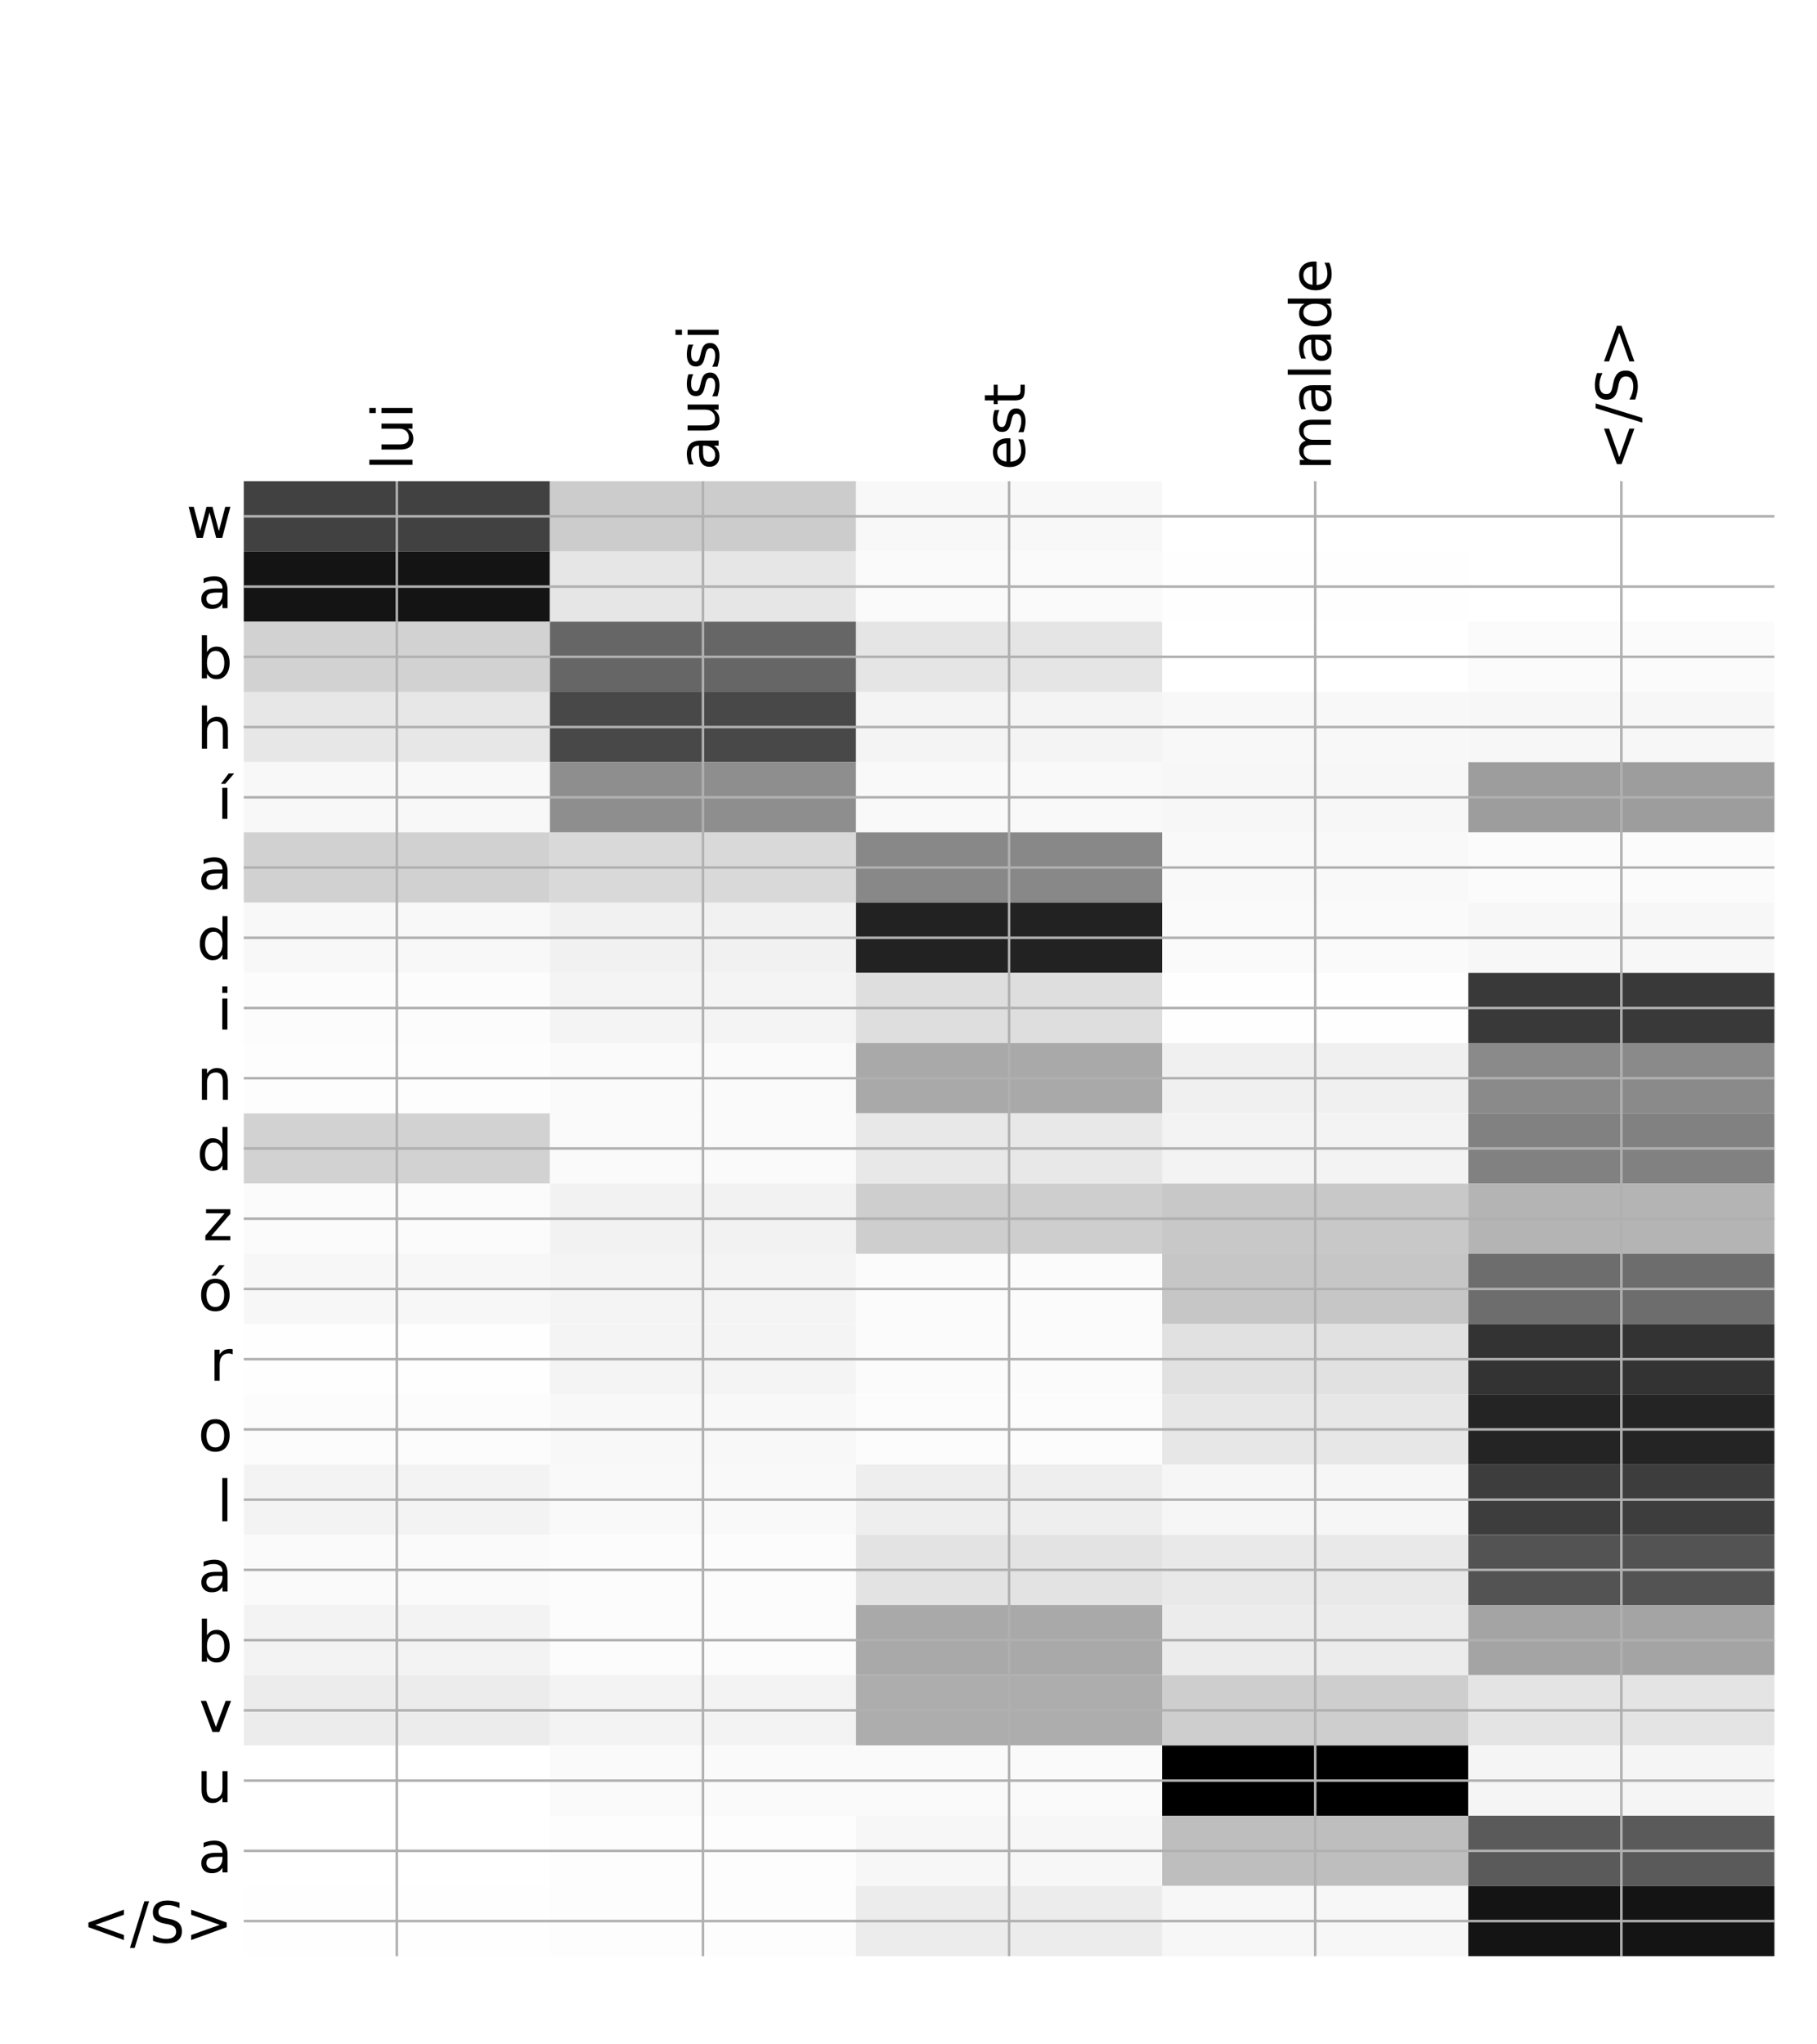<?xml version="1.0" encoding="utf-8" standalone="no"?>
<!DOCTYPE svg PUBLIC "-//W3C//DTD SVG 1.1//EN"
  "http://www.w3.org/Graphics/SVG/1.1/DTD/svg11.dtd">
<!-- Created with matplotlib (http://matplotlib.org/) -->
<svg height="648pt" version="1.1" viewBox="0 0 576 648" width="576pt" xmlns="http://www.w3.org/2000/svg" xmlns:xlink="http://www.w3.org/1999/xlink">
 <defs>
  <style type="text/css">
*{stroke-linecap:butt;stroke-linejoin:round;}
  </style>
 </defs>
 <g id="figure_1">
  <g id="patch_1">
   <path d="M 0 648 
L 576 648 
L 576 0 
L 0 0 
z
" style="fill:#ffffff;"/>
  </g>
  <g id="axes_1">
   <g id="PolyCollection_1">
    <path clip-path="url(#p39ebc3a69a)" d="M 77.275 152.531 
L 77.275 174.794 
L 174.32 174.794 
L 174.32 152.531 
L 77.275 152.531 
z
" style="fill:#414141;"/>
    <path clip-path="url(#p39ebc3a69a)" d="M 174.32 152.531 
L 174.32 174.794 
L 271.365 174.794 
L 271.365 152.531 
L 174.32 152.531 
z
" style="fill:#cccccc;"/>
    <path clip-path="url(#p39ebc3a69a)" d="M 271.365 152.531 
L 271.365 174.794 
L 368.41 174.794 
L 368.41 152.531 
L 271.365 152.531 
z
" style="fill:#f8f8f8;"/>
    <path clip-path="url(#p39ebc3a69a)" d="M 368.41 152.531 
L 368.41 174.794 
L 465.455 174.794 
L 465.455 152.531 
L 368.41 152.531 
z
" style="fill:#ffffff;"/>
    <path clip-path="url(#p39ebc3a69a)" d="M 465.455 152.531 
L 465.455 174.794 
L 562.5 174.794 
L 562.5 152.531 
L 465.455 152.531 
z
" style="fill:#ffffff;"/>
    <path clip-path="url(#p39ebc3a69a)" d="M 77.275 174.794 
L 77.275 197.057 
L 174.32 197.057 
L 174.32 174.794 
L 77.275 174.794 
z
" style="fill:#141414;"/>
    <path clip-path="url(#p39ebc3a69a)" d="M 174.32 174.794 
L 174.32 197.057 
L 271.365 197.057 
L 271.365 174.794 
L 174.32 174.794 
z
" style="fill:#e6e6e6;"/>
    <path clip-path="url(#p39ebc3a69a)" d="M 271.365 174.794 
L 271.365 197.057 
L 368.41 197.057 
L 368.41 174.794 
L 271.365 174.794 
z
" style="fill:#fafafa;"/>
    <path clip-path="url(#p39ebc3a69a)" d="M 368.41 174.794 
L 368.41 197.057 
L 465.455 197.057 
L 465.455 174.794 
L 368.41 174.794 
z
" style="fill:#fefefe;"/>
    <path clip-path="url(#p39ebc3a69a)" d="M 465.455 174.794 
L 465.455 197.057 
L 562.5 197.057 
L 562.5 174.794 
L 465.455 174.794 
z
" style="fill:#ffffff;"/>
    <path clip-path="url(#p39ebc3a69a)" d="M 77.275 197.057 
L 77.275 219.32 
L 174.32 219.32 
L 174.32 197.057 
L 77.275 197.057 
z
" style="fill:#d2d2d2;"/>
    <path clip-path="url(#p39ebc3a69a)" d="M 174.32 197.057 
L 174.32 219.32 
L 271.365 219.32 
L 271.365 197.057 
L 174.32 197.057 
z
" style="fill:#666666;"/>
    <path clip-path="url(#p39ebc3a69a)" d="M 271.365 197.057 
L 271.365 219.32 
L 368.41 219.32 
L 368.41 197.057 
L 271.365 197.057 
z
" style="fill:#e5e5e5;"/>
    <path clip-path="url(#p39ebc3a69a)" d="M 368.41 197.057 
L 368.41 219.32 
L 465.455 219.32 
L 465.455 197.057 
L 368.41 197.057 
z
" style="fill:#ffffff;"/>
    <path clip-path="url(#p39ebc3a69a)" d="M 465.455 197.057 
L 465.455 219.32 
L 562.5 219.32 
L 562.5 197.057 
L 465.455 197.057 
z
" style="fill:#fbfbfb;"/>
    <path clip-path="url(#p39ebc3a69a)" d="M 77.275 219.32 
L 77.275 241.583 
L 174.32 241.583 
L 174.32 219.32 
L 77.275 219.32 
z
" style="fill:#e7e7e7;"/>
    <path clip-path="url(#p39ebc3a69a)" d="M 174.32 219.32 
L 174.32 241.583 
L 271.365 241.583 
L 271.365 219.32 
L 174.32 219.32 
z
" style="fill:#484848;"/>
    <path clip-path="url(#p39ebc3a69a)" d="M 271.365 219.32 
L 271.365 241.583 
L 368.41 241.583 
L 368.41 219.32 
L 271.365 219.32 
z
" style="fill:#f4f4f4;"/>
    <path clip-path="url(#p39ebc3a69a)" d="M 368.41 219.32 
L 368.41 241.583 
L 465.455 241.583 
L 465.455 219.32 
L 368.41 219.32 
z
" style="fill:#f8f8f8;"/>
    <path clip-path="url(#p39ebc3a69a)" d="M 465.455 219.32 
L 465.455 241.583 
L 562.5 241.583 
L 562.5 219.32 
L 465.455 219.32 
z
" style="fill:#f7f7f7;"/>
    <path clip-path="url(#p39ebc3a69a)" d="M 77.275 241.583 
L 77.275 263.846 
L 174.32 263.846 
L 174.32 241.583 
L 77.275 241.583 
z
" style="fill:#f8f8f8;"/>
    <path clip-path="url(#p39ebc3a69a)" d="M 174.32 241.583 
L 174.32 263.846 
L 271.365 263.846 
L 271.365 241.583 
L 174.32 241.583 
z
" style="fill:#8e8e8e;"/>
    <path clip-path="url(#p39ebc3a69a)" d="M 271.365 241.583 
L 271.365 263.846 
L 368.41 263.846 
L 368.41 241.583 
L 271.365 241.583 
z
" style="fill:#f9f9f9;"/>
    <path clip-path="url(#p39ebc3a69a)" d="M 368.41 241.583 
L 368.41 263.846 
L 465.455 263.846 
L 465.455 241.583 
L 368.41 241.583 
z
" style="fill:#f7f7f7;"/>
    <path clip-path="url(#p39ebc3a69a)" d="M 465.455 241.583 
L 465.455 263.846 
L 562.5 263.846 
L 562.5 241.583 
L 465.455 241.583 
z
" style="fill:#9d9d9d;"/>
    <path clip-path="url(#p39ebc3a69a)" d="M 77.275 263.846 
L 77.275 286.109 
L 174.32 286.109 
L 174.32 263.846 
L 77.275 263.846 
z
" style="fill:#d1d1d1;"/>
    <path clip-path="url(#p39ebc3a69a)" d="M 174.32 263.846 
L 174.32 286.109 
L 271.365 286.109 
L 271.365 263.846 
L 174.32 263.846 
z
" style="fill:#d9d9d9;"/>
    <path clip-path="url(#p39ebc3a69a)" d="M 271.365 263.846 
L 271.365 286.109 
L 368.41 286.109 
L 368.41 263.846 
L 271.365 263.846 
z
" style="fill:#888888;"/>
    <path clip-path="url(#p39ebc3a69a)" d="M 368.41 263.846 
L 368.41 286.109 
L 465.455 286.109 
L 465.455 263.846 
L 368.41 263.846 
z
" style="fill:#f9f9f9;"/>
    <path clip-path="url(#p39ebc3a69a)" d="M 465.455 263.846 
L 465.455 286.109 
L 562.5 286.109 
L 562.5 263.846 
L 465.455 263.846 
z
" style="fill:#fbfbfb;"/>
    <path clip-path="url(#p39ebc3a69a)" d="M 77.275 286.109 
L 77.275 308.373 
L 174.32 308.373 
L 174.32 286.109 
L 77.275 286.109 
z
" style="fill:#f8f8f8;"/>
    <path clip-path="url(#p39ebc3a69a)" d="M 174.32 286.109 
L 174.32 308.373 
L 271.365 308.373 
L 271.365 286.109 
L 174.32 286.109 
z
" style="fill:#f1f1f1;"/>
    <path clip-path="url(#p39ebc3a69a)" d="M 271.365 286.109 
L 271.365 308.373 
L 368.41 308.373 
L 368.41 286.109 
L 271.365 286.109 
z
" style="fill:#222222;"/>
    <path clip-path="url(#p39ebc3a69a)" d="M 368.41 286.109 
L 368.41 308.373 
L 465.455 308.373 
L 465.455 286.109 
L 368.41 286.109 
z
" style="fill:#fafafa;"/>
    <path clip-path="url(#p39ebc3a69a)" d="M 465.455 286.109 
L 465.455 308.373 
L 562.5 308.373 
L 562.5 286.109 
L 465.455 286.109 
z
" style="fill:#f7f7f7;"/>
    <path clip-path="url(#p39ebc3a69a)" d="M 77.275 308.373 
L 77.275 330.636 
L 174.32 330.636 
L 174.32 308.373 
L 77.275 308.373 
z
" style="fill:#fcfcfc;"/>
    <path clip-path="url(#p39ebc3a69a)" d="M 174.32 308.373 
L 174.32 330.636 
L 271.365 330.636 
L 271.365 308.373 
L 174.32 308.373 
z
" style="fill:#f4f4f4;"/>
    <path clip-path="url(#p39ebc3a69a)" d="M 271.365 308.373 
L 271.365 330.636 
L 368.41 330.636 
L 368.41 308.373 
L 271.365 308.373 
z
" style="fill:#dedede;"/>
    <path clip-path="url(#p39ebc3a69a)" d="M 368.41 308.373 
L 368.41 330.636 
L 465.455 330.636 
L 465.455 308.373 
L 368.41 308.373 
z
" style="fill:#fefefe;"/>
    <path clip-path="url(#p39ebc3a69a)" d="M 465.455 308.373 
L 465.455 330.636 
L 562.5 330.636 
L 562.5 308.373 
L 465.455 308.373 
z
" style="fill:#393939;"/>
    <path clip-path="url(#p39ebc3a69a)" d="M 77.275 330.636 
L 77.275 352.899 
L 174.32 352.899 
L 174.32 330.636 
L 77.275 330.636 
z
" style="fill:#fdfdfd;"/>
    <path clip-path="url(#p39ebc3a69a)" d="M 174.32 330.636 
L 174.32 352.899 
L 271.365 352.899 
L 271.365 330.636 
L 174.32 330.636 
z
" style="fill:#fafafa;"/>
    <path clip-path="url(#p39ebc3a69a)" d="M 271.365 330.636 
L 271.365 352.899 
L 368.41 352.899 
L 368.41 330.636 
L 271.365 330.636 
z
" style="fill:#a9a9a9;"/>
    <path clip-path="url(#p39ebc3a69a)" d="M 368.41 330.636 
L 368.41 352.899 
L 465.455 352.899 
L 465.455 330.636 
L 368.41 330.636 
z
" style="fill:#f0f0f0;"/>
    <path clip-path="url(#p39ebc3a69a)" d="M 465.455 330.636 
L 465.455 352.899 
L 562.5 352.899 
L 562.5 330.636 
L 465.455 330.636 
z
" style="fill:#8a8a8a;"/>
    <path clip-path="url(#p39ebc3a69a)" d="M 77.275 352.899 
L 77.275 375.162 
L 174.32 375.162 
L 174.32 352.899 
L 77.275 352.899 
z
" style="fill:#d2d2d2;"/>
    <path clip-path="url(#p39ebc3a69a)" d="M 174.32 352.899 
L 174.32 375.162 
L 271.365 375.162 
L 271.365 352.899 
L 174.32 352.899 
z
" style="fill:#fafafa;"/>
    <path clip-path="url(#p39ebc3a69a)" d="M 271.365 352.899 
L 271.365 375.162 
L 368.41 375.162 
L 368.41 352.899 
L 271.365 352.899 
z
" style="fill:#e8e8e8;"/>
    <path clip-path="url(#p39ebc3a69a)" d="M 368.41 352.899 
L 368.41 375.162 
L 465.455 375.162 
L 465.455 352.899 
L 368.41 352.899 
z
" style="fill:#f3f3f3;"/>
    <path clip-path="url(#p39ebc3a69a)" d="M 465.455 352.899 
L 465.455 375.162 
L 562.5 375.162 
L 562.5 352.899 
L 465.455 352.899 
z
" style="fill:#818181;"/>
    <path clip-path="url(#p39ebc3a69a)" d="M 77.275 375.162 
L 77.275 397.425 
L 174.32 397.425 
L 174.32 375.162 
L 77.275 375.162 
z
" style="fill:#fbfbfb;"/>
    <path clip-path="url(#p39ebc3a69a)" d="M 174.32 375.162 
L 174.32 397.425 
L 271.365 397.425 
L 271.365 375.162 
L 174.32 375.162 
z
" style="fill:#f2f2f2;"/>
    <path clip-path="url(#p39ebc3a69a)" d="M 271.365 375.162 
L 271.365 397.425 
L 368.41 397.425 
L 368.41 375.162 
L 271.365 375.162 
z
" style="fill:#cecece;"/>
    <path clip-path="url(#p39ebc3a69a)" d="M 368.41 375.162 
L 368.41 397.425 
L 465.455 397.425 
L 465.455 375.162 
L 368.41 375.162 
z
" style="fill:#c8c8c8;"/>
    <path clip-path="url(#p39ebc3a69a)" d="M 465.455 375.162 
L 465.455 397.425 
L 562.5 397.425 
L 562.5 375.162 
L 465.455 375.162 
z
" style="fill:#b4b4b4;"/>
    <path clip-path="url(#p39ebc3a69a)" d="M 77.275 397.425 
L 77.275 419.688 
L 174.32 419.688 
L 174.32 397.425 
L 77.275 397.425 
z
" style="fill:#f7f7f7;"/>
    <path clip-path="url(#p39ebc3a69a)" d="M 174.32 397.425 
L 174.32 419.688 
L 271.365 419.688 
L 271.365 397.425 
L 174.32 397.425 
z
" style="fill:#f4f4f4;"/>
    <path clip-path="url(#p39ebc3a69a)" d="M 271.365 397.425 
L 271.365 419.688 
L 368.41 419.688 
L 368.41 397.425 
L 271.365 397.425 
z
" style="fill:#fbfbfb;"/>
    <path clip-path="url(#p39ebc3a69a)" d="M 368.41 397.425 
L 368.41 419.688 
L 465.455 419.688 
L 465.455 397.425 
L 368.41 397.425 
z
" style="fill:#c6c6c6;"/>
    <path clip-path="url(#p39ebc3a69a)" d="M 465.455 397.425 
L 465.455 419.688 
L 562.5 419.688 
L 562.5 397.425 
L 465.455 397.425 
z
" style="fill:#6d6d6d;"/>
    <path clip-path="url(#p39ebc3a69a)" d="M 77.275 419.688 
L 77.275 441.951 
L 174.32 441.951 
L 174.32 419.688 
L 77.275 419.688 
z
" style="fill:#fefefe;"/>
    <path clip-path="url(#p39ebc3a69a)" d="M 174.32 419.688 
L 174.32 441.951 
L 271.365 441.951 
L 271.365 419.688 
L 174.32 419.688 
z
" style="fill:#f4f4f4;"/>
    <path clip-path="url(#p39ebc3a69a)" d="M 271.365 419.688 
L 271.365 441.951 
L 368.41 441.951 
L 368.41 419.688 
L 271.365 419.688 
z
" style="fill:#fbfbfb;"/>
    <path clip-path="url(#p39ebc3a69a)" d="M 368.41 419.688 
L 368.41 441.951 
L 465.455 441.951 
L 465.455 419.688 
L 368.41 419.688 
z
" style="fill:#e1e1e1;"/>
    <path clip-path="url(#p39ebc3a69a)" d="M 465.455 419.688 
L 465.455 441.951 
L 562.5 441.951 
L 562.5 419.688 
L 465.455 419.688 
z
" style="fill:#333333;"/>
    <path clip-path="url(#p39ebc3a69a)" d="M 77.275 441.951 
L 77.275 464.214 
L 174.32 464.214 
L 174.32 441.951 
L 77.275 441.951 
z
" style="fill:#fcfcfc;"/>
    <path clip-path="url(#p39ebc3a69a)" d="M 174.32 441.951 
L 174.32 464.214 
L 271.365 464.214 
L 271.365 441.951 
L 174.32 441.951 
z
" style="fill:#f8f8f8;"/>
    <path clip-path="url(#p39ebc3a69a)" d="M 271.365 441.951 
L 271.365 464.214 
L 368.41 464.214 
L 368.41 441.951 
L 271.365 441.951 
z
" style="fill:#fcfcfc;"/>
    <path clip-path="url(#p39ebc3a69a)" d="M 368.41 441.951 
L 368.41 464.214 
L 465.455 464.214 
L 465.455 441.951 
L 368.41 441.951 
z
" style="fill:#e7e7e7;"/>
    <path clip-path="url(#p39ebc3a69a)" d="M 465.455 441.951 
L 465.455 464.214 
L 562.5 464.214 
L 562.5 441.951 
L 465.455 441.951 
z
" style="fill:#242424;"/>
    <path clip-path="url(#p39ebc3a69a)" d="M 77.275 464.214 
L 77.275 486.477 
L 174.32 486.477 
L 174.32 464.214 
L 77.275 464.214 
z
" style="fill:#f3f3f3;"/>
    <path clip-path="url(#p39ebc3a69a)" d="M 174.32 464.214 
L 174.32 486.477 
L 271.365 486.477 
L 271.365 464.214 
L 174.32 464.214 
z
" style="fill:#f9f9f9;"/>
    <path clip-path="url(#p39ebc3a69a)" d="M 271.365 464.214 
L 271.365 486.477 
L 368.41 486.477 
L 368.41 464.214 
L 271.365 464.214 
z
" style="fill:#eeeeee;"/>
    <path clip-path="url(#p39ebc3a69a)" d="M 368.41 464.214 
L 368.41 486.477 
L 465.455 486.477 
L 465.455 464.214 
L 368.41 464.214 
z
" style="fill:#f6f6f6;"/>
    <path clip-path="url(#p39ebc3a69a)" d="M 465.455 464.214 
L 465.455 486.477 
L 562.5 486.477 
L 562.5 464.214 
L 465.455 464.214 
z
" style="fill:#3d3d3d;"/>
    <path clip-path="url(#p39ebc3a69a)" d="M 77.275 486.477 
L 77.275 508.74 
L 174.32 508.74 
L 174.32 486.477 
L 77.275 486.477 
z
" style="fill:#fafafa;"/>
    <path clip-path="url(#p39ebc3a69a)" d="M 174.32 486.477 
L 174.32 508.74 
L 271.365 508.74 
L 271.365 486.477 
L 174.32 486.477 
z
" style="fill:#fcfcfc;"/>
    <path clip-path="url(#p39ebc3a69a)" d="M 271.365 486.477 
L 271.365 508.74 
L 368.41 508.74 
L 368.41 486.477 
L 271.365 486.477 
z
" style="fill:#e3e3e3;"/>
    <path clip-path="url(#p39ebc3a69a)" d="M 368.41 486.477 
L 368.41 508.74 
L 465.455 508.74 
L 465.455 486.477 
L 368.41 486.477 
z
" style="fill:#e9e9e9;"/>
    <path clip-path="url(#p39ebc3a69a)" d="M 465.455 486.477 
L 465.455 508.74 
L 562.5 508.74 
L 562.5 486.477 
L 465.455 486.477 
z
" style="fill:#535353;"/>
    <path clip-path="url(#p39ebc3a69a)" d="M 77.275 508.74 
L 77.275 531.003 
L 174.32 531.003 
L 174.32 508.74 
L 77.275 508.74 
z
" style="fill:#f3f3f3;"/>
    <path clip-path="url(#p39ebc3a69a)" d="M 174.32 508.74 
L 174.32 531.003 
L 271.365 531.003 
L 271.365 508.74 
L 174.32 508.74 
z
" style="fill:#fcfcfc;"/>
    <path clip-path="url(#p39ebc3a69a)" d="M 271.365 508.74 
L 271.365 531.003 
L 368.41 531.003 
L 368.41 508.74 
L 271.365 508.74 
z
" style="fill:#a9a9a9;"/>
    <path clip-path="url(#p39ebc3a69a)" d="M 368.41 508.74 
L 368.41 531.003 
L 465.455 531.003 
L 465.455 508.74 
L 368.41 508.74 
z
" style="fill:#ececec;"/>
    <path clip-path="url(#p39ebc3a69a)" d="M 465.455 508.74 
L 465.455 531.003 
L 562.5 531.003 
L 562.5 508.74 
L 465.455 508.74 
z
" style="fill:#a4a4a4;"/>
    <path clip-path="url(#p39ebc3a69a)" d="M 77.275 531.003 
L 77.275 553.266 
L 174.32 553.266 
L 174.32 531.003 
L 77.275 531.003 
z
" style="fill:#ececec;"/>
    <path clip-path="url(#p39ebc3a69a)" d="M 174.32 531.003 
L 174.32 553.266 
L 271.365 553.266 
L 271.365 531.003 
L 174.32 531.003 
z
" style="fill:#f3f3f3;"/>
    <path clip-path="url(#p39ebc3a69a)" d="M 271.365 531.003 
L 271.365 553.266 
L 368.41 553.266 
L 368.41 531.003 
L 271.365 531.003 
z
" style="fill:#adadad;"/>
    <path clip-path="url(#p39ebc3a69a)" d="M 368.41 531.003 
L 368.41 553.266 
L 465.455 553.266 
L 465.455 531.003 
L 368.41 531.003 
z
" style="fill:#cecece;"/>
    <path clip-path="url(#p39ebc3a69a)" d="M 465.455 531.003 
L 465.455 553.266 
L 562.5 553.266 
L 562.5 531.003 
L 465.455 531.003 
z
" style="fill:#e4e4e4;"/>
    <path clip-path="url(#p39ebc3a69a)" d="M 77.275 553.266 
L 77.275 575.529 
L 174.32 575.529 
L 174.32 553.266 
L 77.275 553.266 
z
" style="fill:#ffffff;"/>
    <path clip-path="url(#p39ebc3a69a)" d="M 174.32 553.266 
L 174.32 575.529 
L 271.365 575.529 
L 271.365 553.266 
L 174.32 553.266 
z
" style="fill:#fafafa;"/>
    <path clip-path="url(#p39ebc3a69a)" d="M 271.365 553.266 
L 271.365 575.529 
L 368.41 575.529 
L 368.41 553.266 
L 271.365 553.266 
z
" style="fill:#fafafa;"/>
    <path clip-path="url(#p39ebc3a69a)" d="M 368.41 553.266 
L 368.41 575.529 
L 465.455 575.529 
L 465.455 553.266 
L 368.41 553.266 
z
"/>
    <path clip-path="url(#p39ebc3a69a)" d="M 465.455 553.266 
L 465.455 575.529 
L 562.5 575.529 
L 562.5 553.266 
L 465.455 553.266 
z
" style="fill:#f5f5f5;"/>
    <path clip-path="url(#p39ebc3a69a)" d="M 77.275 575.529 
L 77.275 597.792 
L 174.32 597.792 
L 174.32 575.529 
L 77.275 575.529 
z
" style="fill:#ffffff;"/>
    <path clip-path="url(#p39ebc3a69a)" d="M 174.32 575.529 
L 174.32 597.792 
L 271.365 597.792 
L 271.365 575.529 
L 174.32 575.529 
z
" style="fill:#fdfdfd;"/>
    <path clip-path="url(#p39ebc3a69a)" d="M 271.365 575.529 
L 271.365 597.792 
L 368.41 597.792 
L 368.41 575.529 
L 271.365 575.529 
z
" style="fill:#f7f7f7;"/>
    <path clip-path="url(#p39ebc3a69a)" d="M 368.41 575.529 
L 368.41 597.792 
L 465.455 597.792 
L 465.455 575.529 
L 368.41 575.529 
z
" style="fill:#bebebe;"/>
    <path clip-path="url(#p39ebc3a69a)" d="M 465.455 575.529 
L 465.455 597.792 
L 562.5 597.792 
L 562.5 575.529 
L 465.455 575.529 
z
" style="fill:#5a5a5a;"/>
    <path clip-path="url(#p39ebc3a69a)" d="M 77.275 597.792 
L 77.275 620.055 
L 174.32 620.055 
L 174.32 597.792 
L 77.275 597.792 
z
" style="fill:#fefefe;"/>
    <path clip-path="url(#p39ebc3a69a)" d="M 174.32 597.792 
L 174.32 620.055 
L 271.365 620.055 
L 271.365 597.792 
L 174.32 597.792 
z
" style="fill:#fdfdfd;"/>
    <path clip-path="url(#p39ebc3a69a)" d="M 271.365 597.792 
L 271.365 620.055 
L 368.41 620.055 
L 368.41 597.792 
L 271.365 597.792 
z
" style="fill:#ececec;"/>
    <path clip-path="url(#p39ebc3a69a)" d="M 368.41 597.792 
L 368.41 620.055 
L 465.455 620.055 
L 465.455 597.792 
L 368.41 597.792 
z
" style="fill:#f7f7f7;"/>
    <path clip-path="url(#p39ebc3a69a)" d="M 465.455 597.792 
L 465.455 620.055 
L 562.5 620.055 
L 562.5 597.792 
L 465.455 597.792 
z
" style="fill:#141414;"/>
   </g>
   <g id="matplotlib.axis_1">
    <g id="xtick_1">
     <g id="line2d_1">
      <path clip-path="url(#p39ebc3a69a)" d="M 125.797 620.055 
L 125.797 152.531 
" style="fill:none;stroke:#b0b0b0;stroke-linecap:square;stroke-width:0.8;"/>
     </g>
     <g id="line2d_2"/>
     <g id="text_1">
      <!-- lui -->
      <defs>
       <path d="M 9.422 75.984 
L 18.406 75.984 
L 18.406 0 
L 9.422 0 
z
" id="DejaVuSans-6c"/>
       <path d="M 8.5 21.578 
L 8.5 54.688 
L 17.484 54.688 
L 17.484 21.922 
Q 17.484 14.156 20.5 10.266 
Q 23.531 6.391 29.594 6.391 
Q 36.859 6.391 41.078 11.031 
Q 45.312 15.672 45.312 23.688 
L 45.312 54.688 
L 54.297 54.688 
L 54.297 0 
L 45.312 0 
L 45.312 8.406 
Q 42.047 3.422 37.719 1 
Q 33.406 -1.422 27.688 -1.422 
Q 18.266 -1.422 13.375 4.438 
Q 8.5 10.297 8.5 21.578 
z
M 31.109 56 
z
" id="DejaVuSans-75"/>
       <path d="M 9.422 54.688 
L 18.406 54.688 
L 18.406 0 
L 9.422 0 
z
M 9.422 75.984 
L 18.406 75.984 
L 18.406 64.594 
L 9.422 64.594 
z
" id="DejaVuSans-69"/>
      </defs>
      <g transform="translate(130.764 149.031)rotate(-90)scale(0.18 -0.18)">
       <use xlink:href="#DejaVuSans-6c"/>
       <use x="27.783" xlink:href="#DejaVuSans-75"/>
       <use x="91.162" xlink:href="#DejaVuSans-69"/>
      </g>
     </g>
    </g>
    <g id="xtick_2">
     <g id="line2d_3">
      <path clip-path="url(#p39ebc3a69a)" d="M 222.843 620.055 
L 222.843 152.531 
" style="fill:none;stroke:#b0b0b0;stroke-linecap:square;stroke-width:0.8;"/>
     </g>
     <g id="line2d_4"/>
     <g id="text_2">
      <!-- aussi -->
      <defs>
       <path d="M 34.281 27.484 
Q 23.391 27.484 19.188 25 
Q 14.984 22.516 14.984 16.5 
Q 14.984 11.719 18.141 8.906 
Q 21.297 6.109 26.703 6.109 
Q 34.188 6.109 38.703 11.406 
Q 43.219 16.703 43.219 25.484 
L 43.219 27.484 
z
M 52.203 31.203 
L 52.203 0 
L 43.219 0 
L 43.219 8.297 
Q 40.141 3.328 35.547 0.953 
Q 30.953 -1.422 24.312 -1.422 
Q 15.922 -1.422 10.953 3.297 
Q 6 8.016 6 15.922 
Q 6 25.141 12.172 29.828 
Q 18.359 34.516 30.609 34.516 
L 43.219 34.516 
L 43.219 35.406 
Q 43.219 41.609 39.141 45 
Q 35.062 48.391 27.688 48.391 
Q 23 48.391 18.547 47.266 
Q 14.109 46.141 10.016 43.891 
L 10.016 52.203 
Q 14.938 54.109 19.578 55.047 
Q 24.219 56 28.609 56 
Q 40.484 56 46.344 49.844 
Q 52.203 43.703 52.203 31.203 
z
" id="DejaVuSans-61"/>
       <path d="M 44.281 53.078 
L 44.281 44.578 
Q 40.484 46.531 36.375 47.5 
Q 32.281 48.484 27.875 48.484 
Q 21.188 48.484 17.844 46.438 
Q 14.5 44.391 14.5 40.281 
Q 14.5 37.156 16.891 35.375 
Q 19.281 33.594 26.516 31.984 
L 29.594 31.297 
Q 39.156 29.25 43.188 25.516 
Q 47.219 21.781 47.219 15.094 
Q 47.219 7.469 41.188 3.016 
Q 35.156 -1.422 24.609 -1.422 
Q 20.219 -1.422 15.453 -0.562 
Q 10.688 0.297 5.422 2 
L 5.422 11.281 
Q 10.406 8.688 15.234 7.391 
Q 20.062 6.109 24.812 6.109 
Q 31.156 6.109 34.562 8.281 
Q 37.984 10.453 37.984 14.406 
Q 37.984 18.062 35.516 20.016 
Q 33.062 21.969 24.703 23.781 
L 21.578 24.516 
Q 13.234 26.266 9.516 29.906 
Q 5.812 33.547 5.812 39.891 
Q 5.812 47.609 11.281 51.797 
Q 16.75 56 26.812 56 
Q 31.781 56 36.172 55.266 
Q 40.578 54.547 44.281 53.078 
z
" id="DejaVuSans-73"/>
      </defs>
      <g transform="translate(227.809 149.031)rotate(-90)scale(0.18 -0.18)">
       <use xlink:href="#DejaVuSans-61"/>
       <use x="61.279" xlink:href="#DejaVuSans-75"/>
       <use x="124.658" xlink:href="#DejaVuSans-73"/>
       <use x="176.758" xlink:href="#DejaVuSans-73"/>
       <use x="228.857" xlink:href="#DejaVuSans-69"/>
      </g>
     </g>
    </g>
    <g id="xtick_3">
     <g id="line2d_5">
      <path clip-path="url(#p39ebc3a69a)" d="M 319.887 620.055 
L 319.887 152.531 
" style="fill:none;stroke:#b0b0b0;stroke-linecap:square;stroke-width:0.8;"/>
     </g>
     <g id="line2d_6"/>
     <g id="text_3">
      <!-- est -->
      <defs>
       <path d="M 56.203 29.594 
L 56.203 25.203 
L 14.891 25.203 
Q 15.484 15.922 20.484 11.062 
Q 25.484 6.203 34.422 6.203 
Q 39.594 6.203 44.453 7.469 
Q 49.312 8.734 54.109 11.281 
L 54.109 2.781 
Q 49.266 0.734 44.188 -0.344 
Q 39.109 -1.422 33.891 -1.422 
Q 20.797 -1.422 13.156 6.188 
Q 5.516 13.812 5.516 26.812 
Q 5.516 40.234 12.766 48.109 
Q 20.016 56 32.328 56 
Q 43.359 56 49.781 48.891 
Q 56.203 41.797 56.203 29.594 
z
M 47.219 32.234 
Q 47.125 39.594 43.094 43.984 
Q 39.062 48.391 32.422 48.391 
Q 24.906 48.391 20.391 44.141 
Q 15.875 39.891 15.188 32.172 
z
" id="DejaVuSans-65"/>
       <path d="M 18.312 70.219 
L 18.312 54.688 
L 36.812 54.688 
L 36.812 47.703 
L 18.312 47.703 
L 18.312 18.016 
Q 18.312 11.328 20.141 9.422 
Q 21.969 7.516 27.594 7.516 
L 36.812 7.516 
L 36.812 0 
L 27.594 0 
Q 17.188 0 13.234 3.875 
Q 9.281 7.766 9.281 18.016 
L 9.281 47.703 
L 2.688 47.703 
L 2.688 54.688 
L 9.281 54.688 
L 9.281 70.219 
z
" id="DejaVuSans-74"/>
      </defs>
      <g transform="translate(324.854 149.031)rotate(-90)scale(0.18 -0.18)">
       <use xlink:href="#DejaVuSans-65"/>
       <use x="61.523" xlink:href="#DejaVuSans-73"/>
       <use x="113.623" xlink:href="#DejaVuSans-74"/>
      </g>
     </g>
    </g>
    <g id="xtick_4">
     <g id="line2d_7">
      <path clip-path="url(#p39ebc3a69a)" d="M 416.933 620.055 
L 416.933 152.531 
" style="fill:none;stroke:#b0b0b0;stroke-linecap:square;stroke-width:0.8;"/>
     </g>
     <g id="line2d_8"/>
     <g id="text_4">
      <!-- malade -->
      <defs>
       <path d="M 52 44.188 
Q 55.375 50.25 60.062 53.125 
Q 64.75 56 71.094 56 
Q 79.641 56 84.281 50.016 
Q 88.922 44.047 88.922 33.016 
L 88.922 0 
L 79.891 0 
L 79.891 32.719 
Q 79.891 40.578 77.094 44.375 
Q 74.312 48.188 68.609 48.188 
Q 61.625 48.188 57.562 43.547 
Q 53.516 38.922 53.516 30.906 
L 53.516 0 
L 44.484 0 
L 44.484 32.719 
Q 44.484 40.625 41.703 44.406 
Q 38.922 48.188 33.109 48.188 
Q 26.219 48.188 22.156 43.531 
Q 18.109 38.875 18.109 30.906 
L 18.109 0 
L 9.078 0 
L 9.078 54.688 
L 18.109 54.688 
L 18.109 46.188 
Q 21.188 51.219 25.484 53.609 
Q 29.781 56 35.688 56 
Q 41.656 56 45.828 52.969 
Q 50 49.953 52 44.188 
z
" id="DejaVuSans-6d"/>
       <path d="M 45.406 46.391 
L 45.406 75.984 
L 54.391 75.984 
L 54.391 0 
L 45.406 0 
L 45.406 8.203 
Q 42.578 3.328 38.25 0.953 
Q 33.938 -1.422 27.875 -1.422 
Q 17.969 -1.422 11.734 6.484 
Q 5.516 14.406 5.516 27.297 
Q 5.516 40.188 11.734 48.094 
Q 17.969 56 27.875 56 
Q 33.938 56 38.25 53.625 
Q 42.578 51.266 45.406 46.391 
z
M 14.797 27.297 
Q 14.797 17.391 18.875 11.75 
Q 22.953 6.109 30.078 6.109 
Q 37.203 6.109 41.297 11.75 
Q 45.406 17.391 45.406 27.297 
Q 45.406 37.203 41.297 42.844 
Q 37.203 48.484 30.078 48.484 
Q 22.953 48.484 18.875 42.844 
Q 14.797 37.203 14.797 27.297 
z
" id="DejaVuSans-64"/>
      </defs>
      <g transform="translate(421.899 149.031)rotate(-90)scale(0.18 -0.18)">
       <use xlink:href="#DejaVuSans-6d"/>
       <use x="97.412" xlink:href="#DejaVuSans-61"/>
       <use x="158.691" xlink:href="#DejaVuSans-6c"/>
       <use x="186.475" xlink:href="#DejaVuSans-61"/>
       <use x="247.754" xlink:href="#DejaVuSans-64"/>
       <use x="311.23" xlink:href="#DejaVuSans-65"/>
      </g>
     </g>
    </g>
    <g id="xtick_5">
     <g id="line2d_9">
      <path clip-path="url(#p39ebc3a69a)" d="M 513.977 620.055 
L 513.977 152.531 
" style="fill:none;stroke:#b0b0b0;stroke-linecap:square;stroke-width:0.8;"/>
     </g>
     <g id="line2d_10"/>
     <g id="text_5">
      <!-- &lt;/S&gt; -->
      <defs>
       <path d="M 73.188 49.219 
L 22.797 31.297 
L 73.188 13.484 
L 73.188 4.594 
L 10.594 27.297 
L 10.594 35.406 
L 73.188 58.109 
z
" id="DejaVuSans-3c"/>
       <path d="M 25.391 72.906 
L 33.688 72.906 
L 8.297 -9.281 
L 0 -9.281 
z
" id="DejaVuSans-2f"/>
       <path d="M 53.516 70.516 
L 53.516 60.891 
Q 47.906 63.578 42.922 64.891 
Q 37.938 66.219 33.297 66.219 
Q 25.25 66.219 20.875 63.094 
Q 16.5 59.969 16.5 54.203 
Q 16.5 49.359 19.406 46.891 
Q 22.312 44.438 30.422 42.922 
L 36.375 41.703 
Q 47.406 39.594 52.656 34.297 
Q 57.906 29 57.906 20.125 
Q 57.906 9.516 50.797 4.047 
Q 43.703 -1.422 29.984 -1.422 
Q 24.812 -1.422 18.969 -0.25 
Q 13.141 0.922 6.891 3.219 
L 6.891 13.375 
Q 12.891 10.016 18.656 8.297 
Q 24.422 6.594 29.984 6.594 
Q 38.422 6.594 43.016 9.906 
Q 47.609 13.234 47.609 19.391 
Q 47.609 24.75 44.312 27.781 
Q 41.016 30.812 33.5 32.328 
L 27.484 33.5 
Q 16.453 35.688 11.516 40.375 
Q 6.594 45.062 6.594 53.422 
Q 6.594 63.094 13.406 68.656 
Q 20.219 74.219 32.172 74.219 
Q 37.312 74.219 42.625 73.281 
Q 47.953 72.359 53.516 70.516 
z
" id="DejaVuSans-53"/>
       <path d="M 10.594 49.219 
L 10.594 58.109 
L 73.188 35.406 
L 73.188 27.297 
L 10.594 4.594 
L 10.594 13.484 
L 60.891 31.297 
z
" id="DejaVuSans-3e"/>
      </defs>
      <g transform="translate(518.944 149.031)rotate(-90)scale(0.18 -0.18)">
       <use xlink:href="#DejaVuSans-3c"/>
       <use x="83.789" xlink:href="#DejaVuSans-2f"/>
       <use x="117.48" xlink:href="#DejaVuSans-53"/>
       <use x="180.957" xlink:href="#DejaVuSans-3e"/>
      </g>
     </g>
    </g>
   </g>
   <g id="matplotlib.axis_2">
    <g id="ytick_1">
     <g id="line2d_11">
      <path clip-path="url(#p39ebc3a69a)" d="M 77.275 163.663 
L 562.5 163.663 
" style="fill:none;stroke:#b0b0b0;stroke-linecap:square;stroke-width:0.8;"/>
     </g>
     <g id="line2d_12"/>
     <g id="text_6">
      <!-- w -->
      <defs>
       <path d="M 4.203 54.688 
L 13.188 54.688 
L 24.422 12.016 
L 35.594 54.688 
L 46.188 54.688 
L 57.422 12.016 
L 68.609 54.688 
L 77.594 54.688 
L 63.281 0 
L 52.688 0 
L 40.922 44.828 
L 29.109 0 
L 18.5 0 
z
" id="DejaVuSans-77"/>
      </defs>
      <g transform="translate(59.054 170.501)scale(0.18 -0.18)">
       <use xlink:href="#DejaVuSans-77"/>
      </g>
     </g>
    </g>
    <g id="ytick_2">
     <g id="line2d_13">
      <path clip-path="url(#p39ebc3a69a)" d="M 77.275 185.926 
L 562.5 185.926 
" style="fill:none;stroke:#b0b0b0;stroke-linecap:square;stroke-width:0.8;"/>
     </g>
     <g id="line2d_14"/>
     <g id="text_7">
      <!-- a -->
      <g transform="translate(62.744 192.764)scale(0.18 -0.18)">
       <use xlink:href="#DejaVuSans-61"/>
      </g>
     </g>
    </g>
    <g id="ytick_3">
     <g id="line2d_15">
      <path clip-path="url(#p39ebc3a69a)" d="M 77.275 208.189 
L 562.5 208.189 
" style="fill:none;stroke:#b0b0b0;stroke-linecap:square;stroke-width:0.8;"/>
     </g>
     <g id="line2d_16"/>
     <g id="text_8">
      <!-- b -->
      <defs>
       <path d="M 48.688 27.297 
Q 48.688 37.203 44.609 42.844 
Q 40.531 48.484 33.406 48.484 
Q 26.266 48.484 22.188 42.844 
Q 18.109 37.203 18.109 27.297 
Q 18.109 17.391 22.188 11.75 
Q 26.266 6.109 33.406 6.109 
Q 40.531 6.109 44.609 11.75 
Q 48.688 17.391 48.688 27.297 
z
M 18.109 46.391 
Q 20.953 51.266 25.266 53.625 
Q 29.594 56 35.594 56 
Q 45.562 56 51.781 48.094 
Q 58.016 40.188 58.016 27.297 
Q 58.016 14.406 51.781 6.484 
Q 45.562 -1.422 35.594 -1.422 
Q 29.594 -1.422 25.266 0.953 
Q 20.953 3.328 18.109 8.203 
L 18.109 0 
L 9.078 0 
L 9.078 75.984 
L 18.109 75.984 
z
" id="DejaVuSans-62"/>
      </defs>
      <g transform="translate(62.348 215.027)scale(0.18 -0.18)">
       <use xlink:href="#DejaVuSans-62"/>
      </g>
     </g>
    </g>
    <g id="ytick_4">
     <g id="line2d_17">
      <path clip-path="url(#p39ebc3a69a)" d="M 77.275 230.452 
L 562.5 230.452 
" style="fill:none;stroke:#b0b0b0;stroke-linecap:square;stroke-width:0.8;"/>
     </g>
     <g id="line2d_18"/>
     <g id="text_9">
      <!-- h -->
      <defs>
       <path d="M 54.891 33.016 
L 54.891 0 
L 45.906 0 
L 45.906 32.719 
Q 45.906 40.484 42.875 44.328 
Q 39.844 48.188 33.797 48.188 
Q 26.516 48.188 22.312 43.547 
Q 18.109 38.922 18.109 30.906 
L 18.109 0 
L 9.078 0 
L 9.078 75.984 
L 18.109 75.984 
L 18.109 46.188 
Q 21.344 51.125 25.703 53.562 
Q 30.078 56 35.797 56 
Q 45.219 56 50.047 50.172 
Q 54.891 44.344 54.891 33.016 
z
" id="DejaVuSans-68"/>
      </defs>
      <g transform="translate(62.367 237.29)scale(0.18 -0.18)">
       <use xlink:href="#DejaVuSans-68"/>
      </g>
     </g>
    </g>
    <g id="ytick_5">
     <g id="line2d_19">
      <path clip-path="url(#p39ebc3a69a)" d="M 77.275 252.715 
L 562.5 252.715 
" style="fill:none;stroke:#b0b0b0;stroke-linecap:square;stroke-width:0.8;"/>
     </g>
     <g id="line2d_20"/>
     <g id="text_10">
      <!-- í -->
      <defs>
       <path d="M 20.656 79.984 
L 30.375 79.984 
L 14.469 61.625 
L 6.984 61.625 
z
M 9.422 54.688 
L 18.406 54.688 
L 18.406 0 
L 9.422 0 
z
M 13.922 56 
z
" id="DejaVuSans-ed"/>
      </defs>
      <g transform="translate(68.774 259.554)scale(0.18 -0.18)">
       <use xlink:href="#DejaVuSans-ed"/>
      </g>
     </g>
    </g>
    <g id="ytick_6">
     <g id="line2d_21">
      <path clip-path="url(#p39ebc3a69a)" d="M 77.275 274.978 
L 562.5 274.978 
" style="fill:none;stroke:#b0b0b0;stroke-linecap:square;stroke-width:0.8;"/>
     </g>
     <g id="line2d_22"/>
     <g id="text_11">
      <!-- a -->
      <g transform="translate(62.744 281.817)scale(0.18 -0.18)">
       <use xlink:href="#DejaVuSans-61"/>
      </g>
     </g>
    </g>
    <g id="ytick_7">
     <g id="line2d_23">
      <path clip-path="url(#p39ebc3a69a)" d="M 77.275 297.241 
L 562.5 297.241 
" style="fill:none;stroke:#b0b0b0;stroke-linecap:square;stroke-width:0.8;"/>
     </g>
     <g id="line2d_24"/>
     <g id="text_12">
      <!-- d -->
      <g transform="translate(62.348 304.08)scale(0.18 -0.18)">
       <use xlink:href="#DejaVuSans-64"/>
      </g>
     </g>
    </g>
    <g id="ytick_8">
     <g id="line2d_25">
      <path clip-path="url(#p39ebc3a69a)" d="M 77.275 319.504 
L 562.5 319.504 
" style="fill:none;stroke:#b0b0b0;stroke-linecap:square;stroke-width:0.8;"/>
     </g>
     <g id="line2d_26"/>
     <g id="text_13">
      <!-- i -->
      <g transform="translate(68.774 326.343)scale(0.18 -0.18)">
       <use xlink:href="#DejaVuSans-69"/>
      </g>
     </g>
    </g>
    <g id="ytick_9">
     <g id="line2d_27">
      <path clip-path="url(#p39ebc3a69a)" d="M 77.275 341.767 
L 562.5 341.767 
" style="fill:none;stroke:#b0b0b0;stroke-linecap:square;stroke-width:0.8;"/>
     </g>
     <g id="line2d_28"/>
     <g id="text_14">
      <!-- n -->
      <defs>
       <path d="M 54.891 33.016 
L 54.891 0 
L 45.906 0 
L 45.906 32.719 
Q 45.906 40.484 42.875 44.328 
Q 39.844 48.188 33.797 48.188 
Q 26.516 48.188 22.312 43.547 
Q 18.109 38.922 18.109 30.906 
L 18.109 0 
L 9.078 0 
L 9.078 54.688 
L 18.109 54.688 
L 18.109 46.188 
Q 21.344 51.125 25.703 53.562 
Q 30.078 56 35.797 56 
Q 45.219 56 50.047 50.172 
Q 54.891 44.344 54.891 33.016 
z
" id="DejaVuSans-6e"/>
      </defs>
      <g transform="translate(62.367 348.606)scale(0.18 -0.18)">
       <use xlink:href="#DejaVuSans-6e"/>
      </g>
     </g>
    </g>
    <g id="ytick_10">
     <g id="line2d_29">
      <path clip-path="url(#p39ebc3a69a)" d="M 77.275 364.03 
L 562.5 364.03 
" style="fill:none;stroke:#b0b0b0;stroke-linecap:square;stroke-width:0.8;"/>
     </g>
     <g id="line2d_30"/>
     <g id="text_15">
      <!-- d -->
      <g transform="translate(62.348 370.869)scale(0.18 -0.18)">
       <use xlink:href="#DejaVuSans-64"/>
      </g>
     </g>
    </g>
    <g id="ytick_11">
     <g id="line2d_31">
      <path clip-path="url(#p39ebc3a69a)" d="M 77.275 386.293 
L 562.5 386.293 
" style="fill:none;stroke:#b0b0b0;stroke-linecap:square;stroke-width:0.8;"/>
     </g>
     <g id="line2d_32"/>
     <g id="text_16">
      <!-- z -->
      <defs>
       <path d="M 5.516 54.688 
L 48.188 54.688 
L 48.188 46.484 
L 14.406 7.172 
L 48.188 7.172 
L 48.188 0 
L 4.297 0 
L 4.297 8.203 
L 38.094 47.516 
L 5.516 47.516 
z
" id="DejaVuSans-7a"/>
      </defs>
      <g transform="translate(64.328 393.132)scale(0.18 -0.18)">
       <use xlink:href="#DejaVuSans-7a"/>
      </g>
     </g>
    </g>
    <g id="ytick_12">
     <g id="line2d_33">
      <path clip-path="url(#p39ebc3a69a)" d="M 77.275 408.556 
L 562.5 408.556 
" style="fill:none;stroke:#b0b0b0;stroke-linecap:square;stroke-width:0.8;"/>
     </g>
     <g id="line2d_34"/>
     <g id="text_17">
      <!-- ó -->
      <defs>
       <path d="M 30.609 48.391 
Q 23.391 48.391 19.188 42.75 
Q 14.984 37.109 14.984 27.297 
Q 14.984 17.484 19.156 11.844 
Q 23.344 6.203 30.609 6.203 
Q 37.797 6.203 41.984 11.859 
Q 46.188 17.531 46.188 27.297 
Q 46.188 37.016 41.984 42.703 
Q 37.797 48.391 30.609 48.391 
z
M 30.609 56 
Q 42.328 56 49.016 48.375 
Q 55.719 40.766 55.719 27.297 
Q 55.719 13.875 49.016 6.219 
Q 42.328 -1.422 30.609 -1.422 
Q 18.844 -1.422 12.172 6.219 
Q 5.516 13.875 5.516 27.297 
Q 5.516 40.766 12.172 48.375 
Q 18.844 56 30.609 56 
z
M 37.406 79.984 
L 47.125 79.984 
L 31.219 61.625 
L 23.734 61.625 
z
" id="DejaVuSans-f3"/>
      </defs>
      <g transform="translate(62.761 415.395)scale(0.18 -0.18)">
       <use xlink:href="#DejaVuSans-f3"/>
      </g>
     </g>
    </g>
    <g id="ytick_13">
     <g id="line2d_35">
      <path clip-path="url(#p39ebc3a69a)" d="M 77.275 430.819 
L 562.5 430.819 
" style="fill:none;stroke:#b0b0b0;stroke-linecap:square;stroke-width:0.8;"/>
     </g>
     <g id="line2d_36"/>
     <g id="text_18">
      <!-- r -->
      <defs>
       <path d="M 41.109 46.297 
Q 39.594 47.172 37.812 47.578 
Q 36.031 48 33.891 48 
Q 26.266 48 22.188 43.047 
Q 18.109 38.094 18.109 28.812 
L 18.109 0 
L 9.078 0 
L 9.078 54.688 
L 18.109 54.688 
L 18.109 46.188 
Q 20.953 51.172 25.484 53.578 
Q 30.031 56 36.531 56 
Q 37.453 56 38.578 55.875 
Q 39.703 55.766 41.062 55.516 
z
" id="DejaVuSans-72"/>
      </defs>
      <g transform="translate(66.375 437.658)scale(0.18 -0.18)">
       <use xlink:href="#DejaVuSans-72"/>
      </g>
     </g>
    </g>
    <g id="ytick_14">
     <g id="line2d_37">
      <path clip-path="url(#p39ebc3a69a)" d="M 77.275 453.082 
L 562.5 453.082 
" style="fill:none;stroke:#b0b0b0;stroke-linecap:square;stroke-width:0.8;"/>
     </g>
     <g id="line2d_38"/>
     <g id="text_19">
      <!-- o -->
      <defs>
       <path d="M 30.609 48.391 
Q 23.391 48.391 19.188 42.75 
Q 14.984 37.109 14.984 27.297 
Q 14.984 17.484 19.156 11.844 
Q 23.344 6.203 30.609 6.203 
Q 37.797 6.203 41.984 11.859 
Q 46.188 17.531 46.188 27.297 
Q 46.188 37.016 41.984 42.703 
Q 37.797 48.391 30.609 48.391 
z
M 30.609 56 
Q 42.328 56 49.016 48.375 
Q 55.719 40.766 55.719 27.297 
Q 55.719 13.875 49.016 6.219 
Q 42.328 -1.422 30.609 -1.422 
Q 18.844 -1.422 12.172 6.219 
Q 5.516 13.875 5.516 27.297 
Q 5.516 40.766 12.172 48.375 
Q 18.844 56 30.609 56 
z
" id="DejaVuSans-6f"/>
      </defs>
      <g transform="translate(62.761 459.921)scale(0.18 -0.18)">
       <use xlink:href="#DejaVuSans-6f"/>
      </g>
     </g>
    </g>
    <g id="ytick_15">
     <g id="line2d_39">
      <path clip-path="url(#p39ebc3a69a)" d="M 77.275 475.345 
L 562.5 475.345 
" style="fill:none;stroke:#b0b0b0;stroke-linecap:square;stroke-width:0.8;"/>
     </g>
     <g id="line2d_40"/>
     <g id="text_20">
      <!-- l -->
      <g transform="translate(68.774 482.184)scale(0.18 -0.18)">
       <use xlink:href="#DejaVuSans-6c"/>
      </g>
     </g>
    </g>
    <g id="ytick_16">
     <g id="line2d_41">
      <path clip-path="url(#p39ebc3a69a)" d="M 77.275 497.608 
L 562.5 497.608 
" style="fill:none;stroke:#b0b0b0;stroke-linecap:square;stroke-width:0.8;"/>
     </g>
     <g id="line2d_42"/>
     <g id="text_21">
      <!-- a -->
      <g transform="translate(62.744 504.447)scale(0.18 -0.18)">
       <use xlink:href="#DejaVuSans-61"/>
      </g>
     </g>
    </g>
    <g id="ytick_17">
     <g id="line2d_43">
      <path clip-path="url(#p39ebc3a69a)" d="M 77.275 519.871 
L 562.5 519.871 
" style="fill:none;stroke:#b0b0b0;stroke-linecap:square;stroke-width:0.8;"/>
     </g>
     <g id="line2d_44"/>
     <g id="text_22">
      <!-- b -->
      <g transform="translate(62.348 526.71)scale(0.18 -0.18)">
       <use xlink:href="#DejaVuSans-62"/>
      </g>
     </g>
    </g>
    <g id="ytick_18">
     <g id="line2d_45">
      <path clip-path="url(#p39ebc3a69a)" d="M 77.275 542.134 
L 562.5 542.134 
" style="fill:none;stroke:#b0b0b0;stroke-linecap:square;stroke-width:0.8;"/>
     </g>
     <g id="line2d_46"/>
     <g id="text_23">
      <!-- v -->
      <defs>
       <path d="M 2.984 54.688 
L 12.5 54.688 
L 29.594 8.797 
L 46.688 54.688 
L 56.203 54.688 
L 35.688 0 
L 23.484 0 
z
" id="DejaVuSans-76"/>
      </defs>
      <g transform="translate(63.121 548.973)scale(0.18 -0.18)">
       <use xlink:href="#DejaVuSans-76"/>
      </g>
     </g>
    </g>
    <g id="ytick_19">
     <g id="line2d_47">
      <path clip-path="url(#p39ebc3a69a)" d="M 77.275 564.397 
L 562.5 564.397 
" style="fill:none;stroke:#b0b0b0;stroke-linecap:square;stroke-width:0.8;"/>
     </g>
     <g id="line2d_48"/>
     <g id="text_24">
      <!-- u -->
      <g transform="translate(62.367 571.236)scale(0.18 -0.18)">
       <use xlink:href="#DejaVuSans-75"/>
      </g>
     </g>
    </g>
    <g id="ytick_20">
     <g id="line2d_49">
      <path clip-path="url(#p39ebc3a69a)" d="M 77.275 586.66 
L 562.5 586.66 
" style="fill:none;stroke:#b0b0b0;stroke-linecap:square;stroke-width:0.8;"/>
     </g>
     <g id="line2d_50"/>
     <g id="text_25">
      <!-- a -->
      <g transform="translate(62.744 593.499)scale(0.18 -0.18)">
       <use xlink:href="#DejaVuSans-61"/>
      </g>
     </g>
    </g>
    <g id="ytick_21">
     <g id="line2d_51">
      <path clip-path="url(#p39ebc3a69a)" d="M 77.275 608.923 
L 562.5 608.923 
" style="fill:none;stroke:#b0b0b0;stroke-linecap:square;stroke-width:0.8;"/>
     </g>
     <g id="line2d_52"/>
     <g id="text_26">
      <!-- &lt;/S&gt; -->
      <g transform="translate(26.117 615.762)scale(0.18 -0.18)">
       <use xlink:href="#DejaVuSans-3c"/>
       <use x="83.789" xlink:href="#DejaVuSans-2f"/>
       <use x="117.48" xlink:href="#DejaVuSans-53"/>
       <use x="180.957" xlink:href="#DejaVuSans-3e"/>
      </g>
     </g>
    </g>
   </g>
  </g>
 </g>
 <defs>
  <clipPath id="p39ebc3a69a">
   <rect height="467.524" width="485.225" x="77.275" y="152.531"/>
  </clipPath>
 </defs>
</svg>
